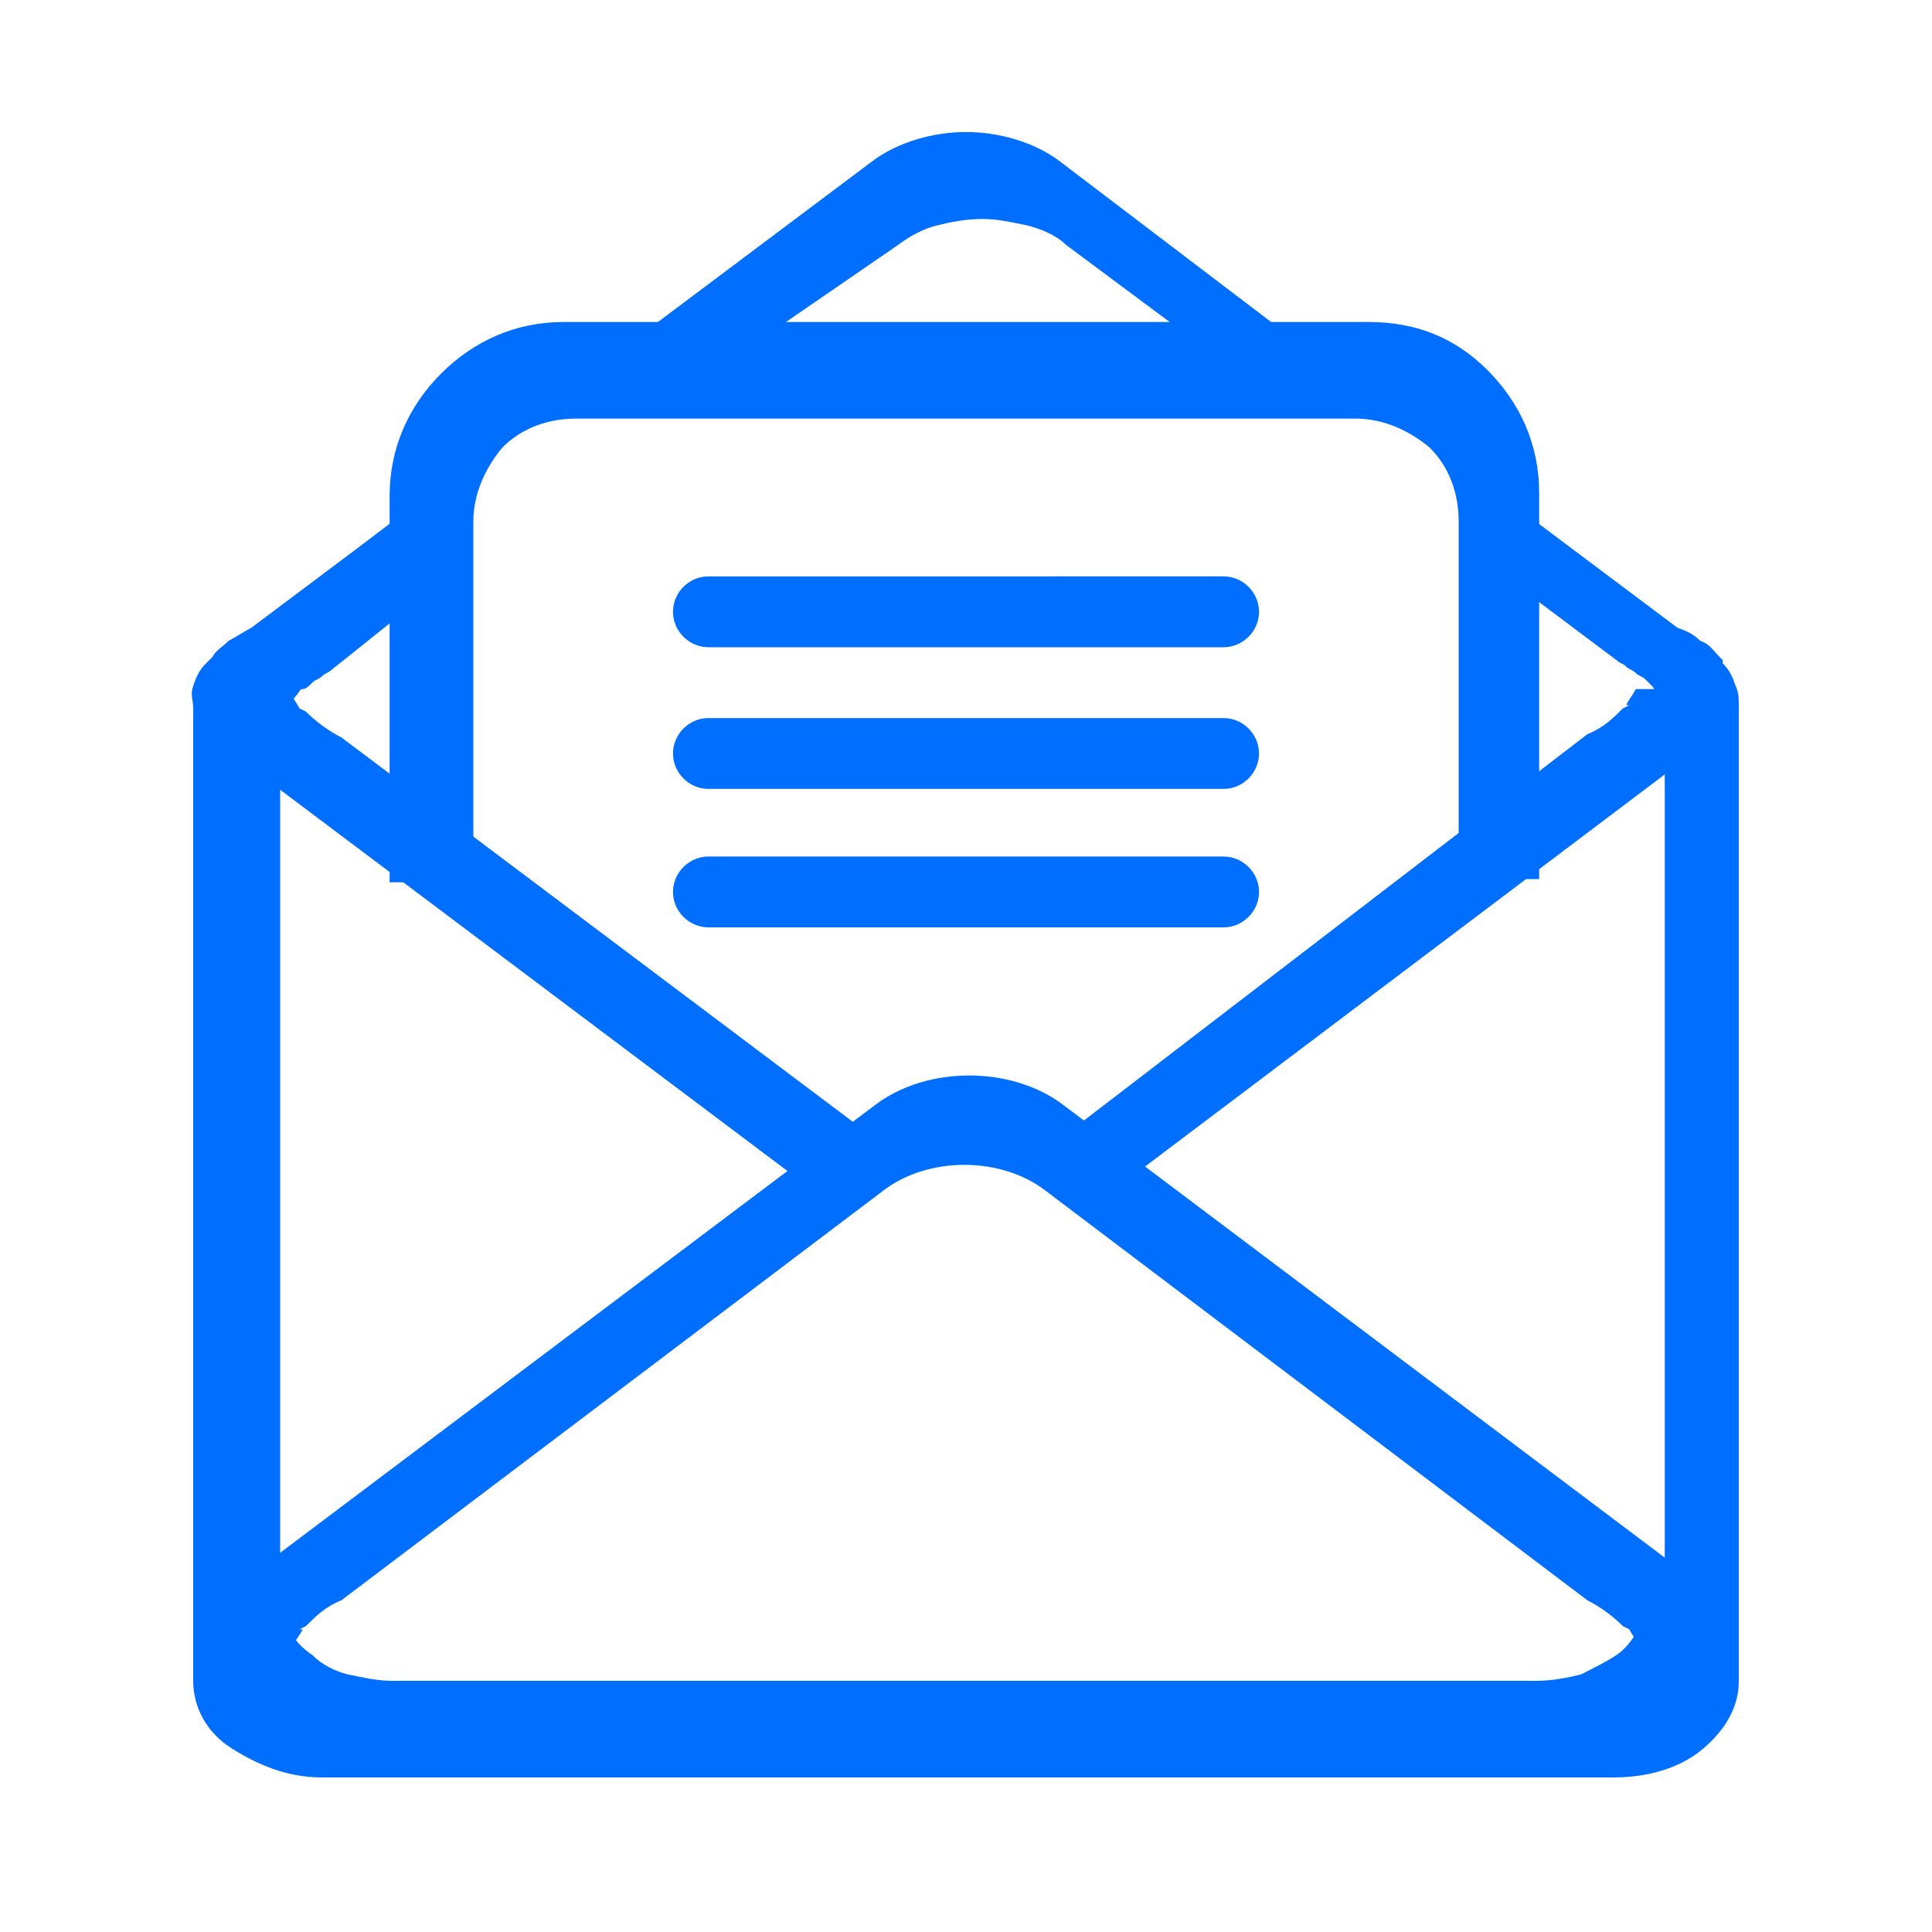 <?xml version="1.0" encoding="utf-8"?>
<!-- Generator: Adobe Illustrator 24.0.1, SVG Export Plug-In . SVG Version: 6.00 Build 0)  -->
<svg version="1.1" id="Layer_1" xmlns="http://www.w3.org/2000/svg" xmlns:xlink="http://www.w3.org/1999/xlink" x="0px" y="0px"
	 viewBox="0 0 60 60" style="enable-background:new 0 0 60 60;" xml:space="preserve">
<style type="text/css">
	.st0{fill:#006EFF;}
</style>
<g>
	<path class="st0" d="M31.4,35.7l2.7,1.7l0.5-0.4l0.6-0.5l16.7-12.6c0.5-0.2,0.9-0.5,1.2-0.9l0.2-0.1l-0.1,0
		c0.3-0.4,0.5-0.9,0.5-1.4v-0.1h-2.9c-0.1,0.2-0.2,0.3-0.3,0.5l0.1,0l-0.2,0.1c-0.3,0.3-0.6,0.6-1.1,0.8L33.4,35L33,35.3l-0.4,0.3
		c-1.2-1.5-3.4-0.7-4.6,0.3c-0.2-0.1-0.4-0.2-0.5-0.3l-0.4-0.3L26.7,35L10.6,22.9c-0.4-0.2-0.8-0.5-1.1-0.8L9.3,22l0,0
		c-0.1-0.2-0.2-0.3-0.3-0.5H6.2v0.1c0,0.5,0.2,1,0.5,1.4l-0.1,0l0.2,0.1c0.3,0.4,0.7,0.7,1.2,0.9l16.9,12.7l0.7,0.5l3.2-1.4
		L31.4,35.7z"/>
	<path class="st0" d="M6.2,51.1h2.9c0.1-0.2,0.2-0.3,0.3-0.5l-0.1,0l0.2-0.1c0.3-0.3,0.6-0.6,1.1-0.8L27.4,37c1.4-1.1,3.7-1.1,5.1,0
		l16.8,12.7c0.4,0.2,0.8,0.5,1.1,0.8l0.2,0.1l0,0c0.1,0.2,0.2,0.3,0.3,0.5h2.9V51c0-0.5-0.2-1-0.5-1.4l0.1,0l-0.2-0.1
		c-0.3-0.4-0.7-0.7-1.2-0.9l-19-14.3c-1.6-1.2-4.2-1.2-5.8,0l-19,14.3c-0.5,0.2-0.9,0.5-1.2,0.9l-0.2,0.1l0.1,0
		C6.4,50,6.2,50.5,6.2,51V51.1z"/>
	<path class="st0" d="M53.5,20.6L53.5,20.6L53.5,20.6l0-0.1l-0.1-0.1c-0.2-0.2-0.3-0.4-0.6-0.5c-0.2-0.2-0.4-0.3-0.7-0.4l-9.6-7.2
		L32.9,5c-0.8-0.6-1.9-0.9-2.9-0.9S27.9,4.4,27.1,5l-4.8,3.6l-4.8,3.6l-1.6,1.2l-1.6,1.2L11,17.1l-3.2,2.4c-0.2,0.1-0.5,0.3-0.7,0.4
		c-0.2,0.2-0.4,0.3-0.5,0.5l-0.1,0.1l-0.1,0.1l0,0l0,0c-0.2,0.2-0.3,0.4-0.4,0.7S6,21.7,6,22v15.1v15.1c0,0.8,0.4,1.6,1.2,2.1
		s1.7,0.9,2.8,0.9H30h20.1c1.1,0,2.1-0.3,2.8-0.9S54,53,54,52.2V37.1V22c0-0.3,0-0.5-0.1-0.7C53.8,21,53.7,20.8,53.5,20.6z
		 M51.2,49.6c0,0.4-0.1,0.7-0.3,1s-0.4,0.6-0.7,0.8c-0.3,0.2-0.7,0.4-1.1,0.6c-0.4,0.1-0.9,0.2-1.4,0.2h-8.9H30h-8.9h-8.9
		c-0.5,0-0.9-0.1-1.4-0.2c-0.4-0.1-0.8-0.3-1.1-0.6c-0.3-0.2-0.6-0.5-0.7-0.8s-0.3-0.7-0.3-1v-6.7v-6.7v-6.7v-6.7c0-0.1,0-0.2,0-0.3
		c0-0.1,0-0.2,0.1-0.3C8.9,22.1,9,22,9,21.9c0.1-0.1,0.1-0.2,0.2-0.3l0,0l0,0l0,0l0,0l0,0l0,0l0,0l0,0c0.1-0.1,0.1-0.2,0.2-0.2
		s0.2-0.1,0.3-0.2s0.2-0.1,0.3-0.2s0.2-0.1,0.3-0.2l1-0.8l1-0.8l1-0.8l1-0.8l0.1-1.3l0.1-1.3l0.1-1.3l0.1-1.3l1.7-0.1l1.7-0.1
		l1.7-0.1l1.7-0.1l1.6-1.1l1.6-1.1l1.6-1.1l1.6-1.1c0.4-0.3,0.8-0.5,1.2-0.6c0.4-0.1,0.9-0.2,1.4-0.2s0.9,0.1,1.4,0.2
		c0.4,0.1,0.9,0.3,1.2,0.6l4.3,3.2l8.3,1.4l0.5,5.3l4,3c0.1,0.1,0.2,0.1,0.3,0.2c0.1,0.1,0.2,0.1,0.3,0.2s0.2,0.1,0.3,0.2
		c0.1,0.1,0.2,0.2,0.2,0.2l0,0l0,0l0,0l0,0l0,0l0,0l0,0l0,0c0.1,0.1,0.1,0.2,0.2,0.3c0.1,0.1,0.1,0.2,0.1,0.3s0.1,0.2,0.1,0.3
		s0,0.2,0,0.3v6.7v6.7v6.7V49.6z"/>
	<path class="st0" d="M38,20.1H22c-0.6,0-1.1-0.5-1.1-1.1v0c0-0.6,0.5-1.1,1.1-1.1H38c0.6,0,1.1,0.5,1.1,1.1v0
		C39.1,19.6,38.6,20.1,38,20.1z"/>
	<path class="st0" d="M38,24.5H22c-0.6,0-1.1-0.5-1.1-1.1v0c0-0.6,0.5-1.1,1.1-1.1H38c0.6,0,1.1,0.5,1.1,1.1v0
		C39.1,24,38.6,24.5,38,24.5z"/>
	<path class="st0" d="M38,28.8H22c-0.6,0-1.1-0.5-1.1-1.1v0c0-0.6,0.5-1.1,1.1-1.1H38c0.6,0,1.1,0.5,1.1,1.1v0
		C39.1,28.3,38.6,28.8,38,28.8z"/>
	<path class="st0" d="M14.7,27.3v-5.2v-5.9c0-0.9,0.4-1.7,0.9-2.3c0.6-0.6,1.4-0.9,2.3-0.9H30h12.1c0.9,0,1.7,0.4,2.3,0.9
		c0.6,0.6,0.9,1.4,0.9,2.3v11.1h2.5v-4.4v-7.6c0-1.5-0.6-2.8-1.6-3.8S44,10,42.5,10H30H17.5c-1.5,0-2.8,0.6-3.8,1.6
		s-1.6,2.3-1.6,3.8v5.2v5.2v1.6H14.7z"/>
</g>
</svg>
